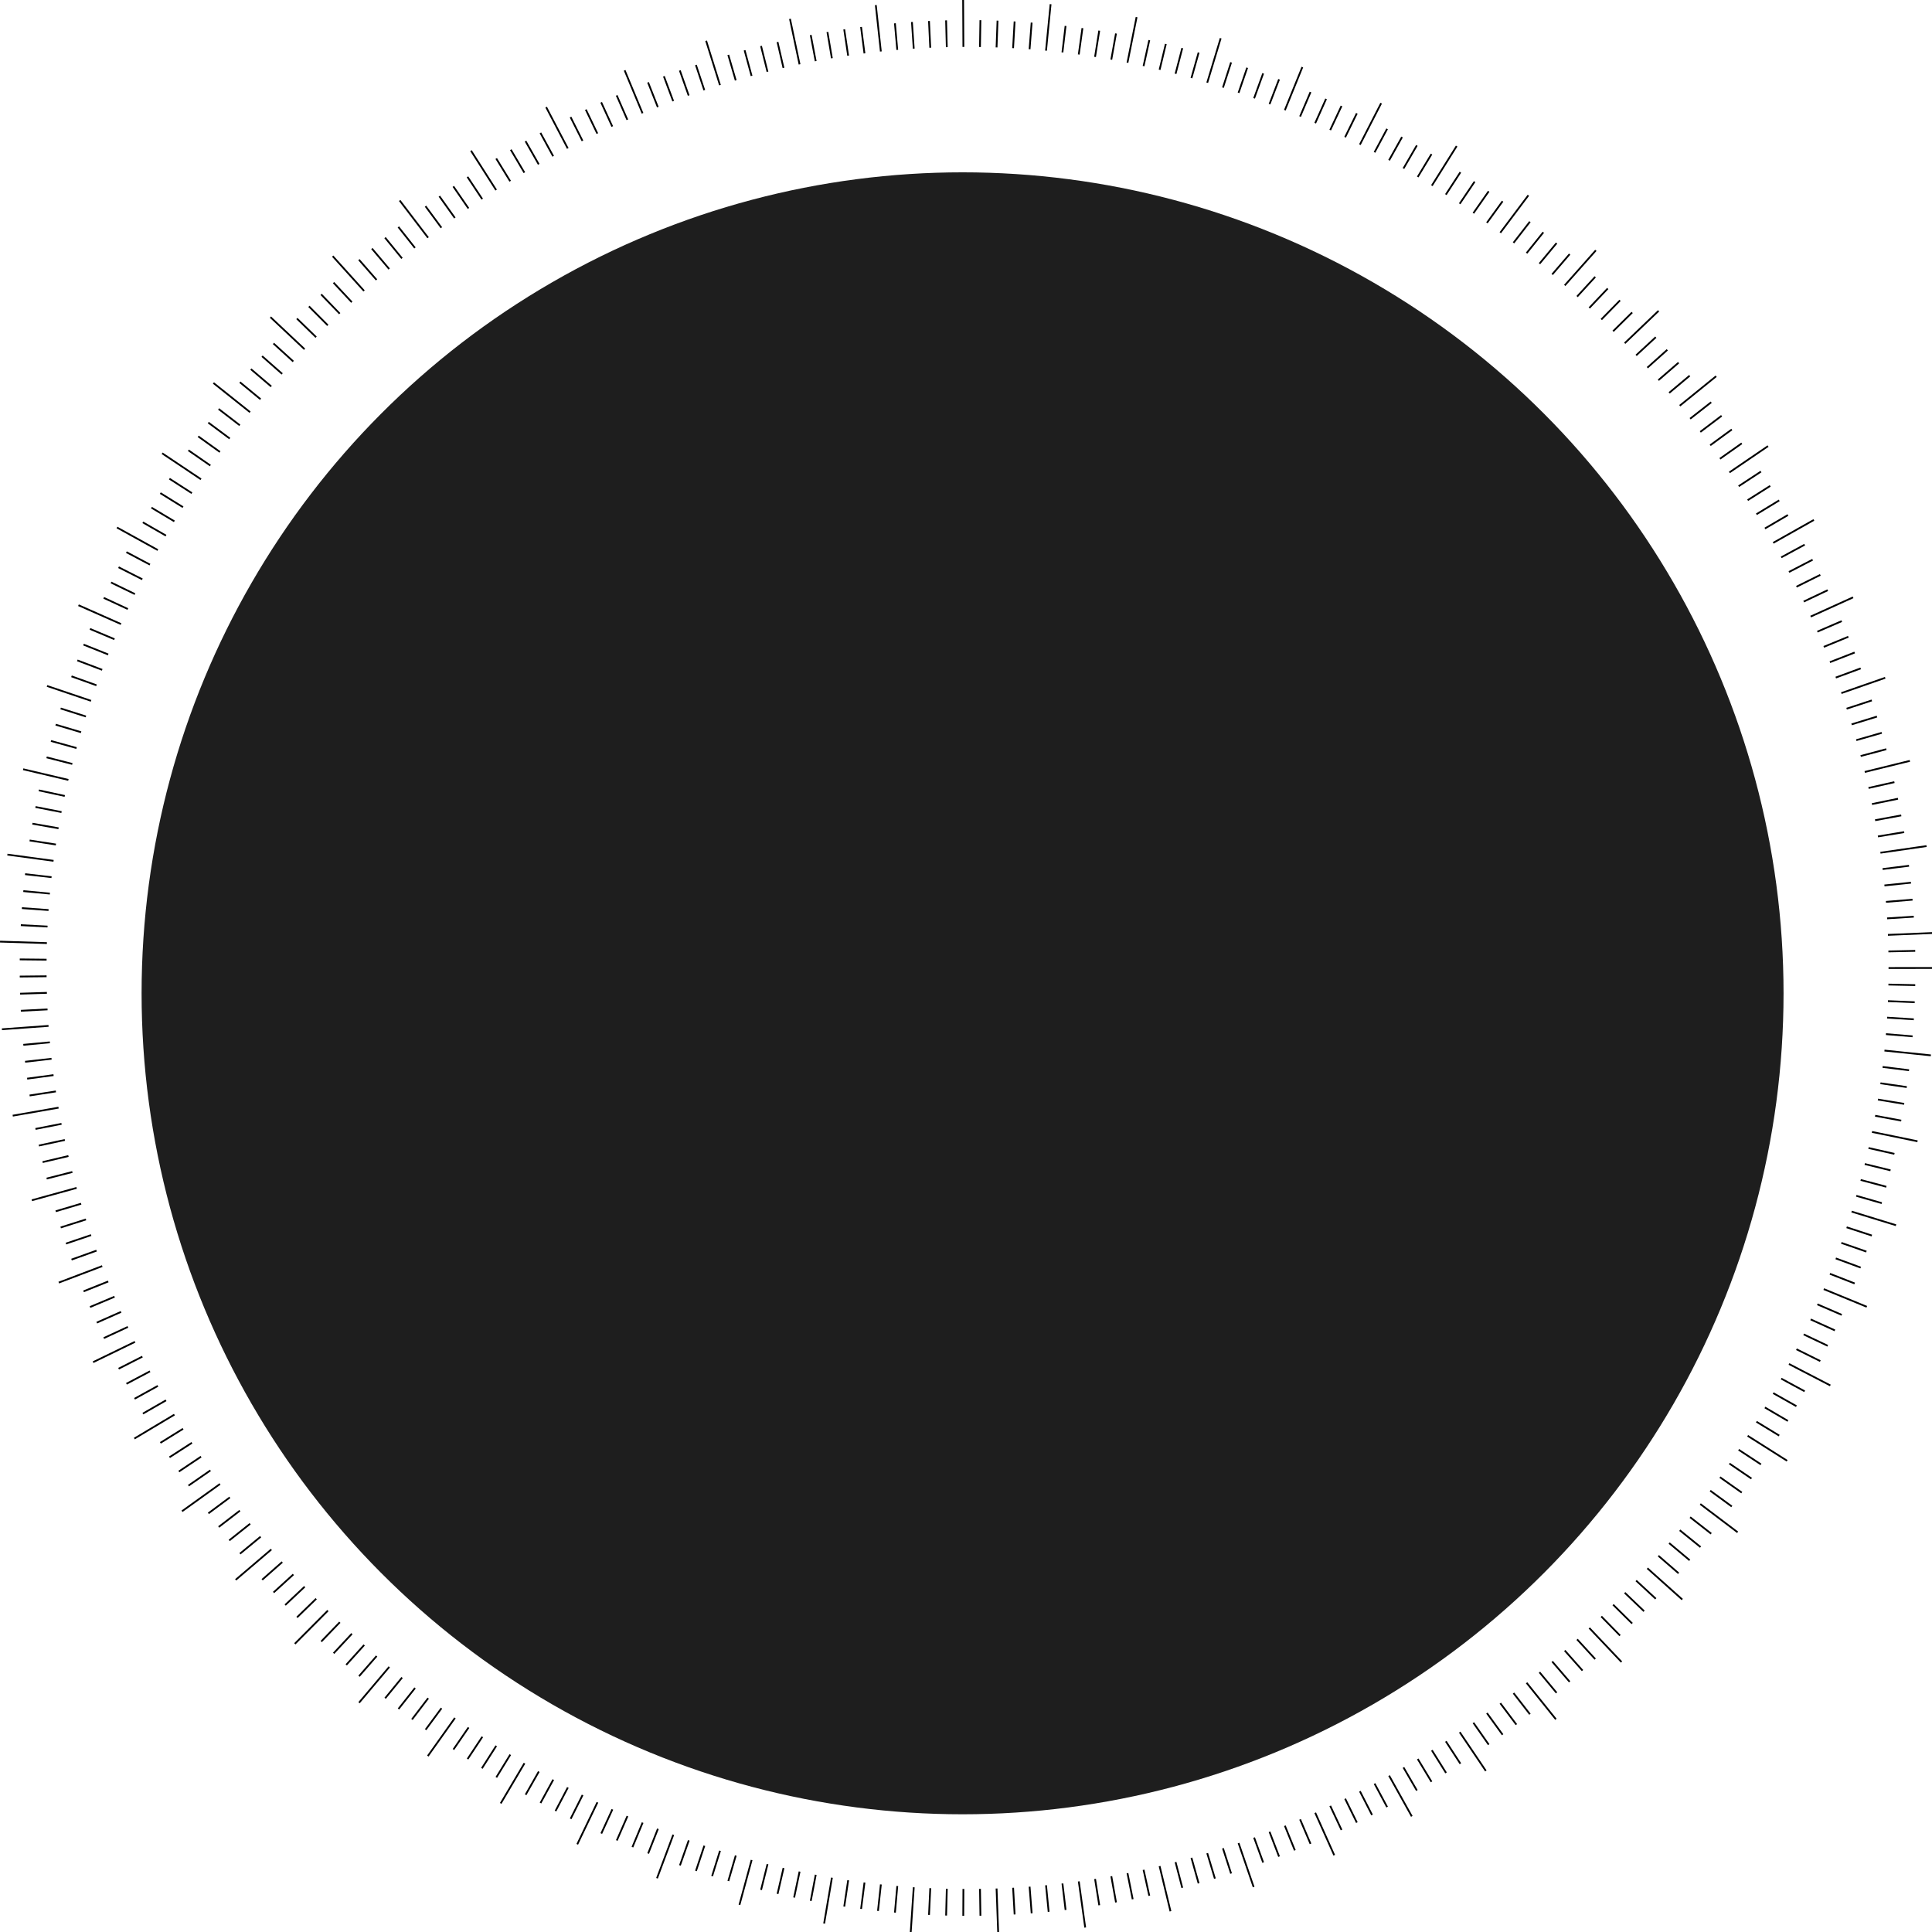 <svg xmlns="http://www.w3.org/2000/svg" xmlns:svg="http://www.w3.org/2000/svg" xmlns:xlink="http://www.w3.org/1999/xlink" id="svg8" width="100" height="100" version="1.1" viewBox="0 0 26.458 26.458"><defs id="defs2"><linearGradient id="linearGradient4856"><stop id="stop4852" offset="0" style="stop-color:#d7d7d7;stop-opacity:1"/><stop id="stop4854" offset="1" style="stop-color:#e2e2e2;stop-opacity:1"/></linearGradient><linearGradient id="linearGradient4615"><stop id="stop4611" offset="0" style="stop-color:#4d4d4d;stop-opacity:1"/><stop id="stop4613" offset="1" style="stop-color:#121212;stop-opacity:1"/></linearGradient><linearGradient id="linearGradient4603"><stop id="stop4599" offset="0" style="stop-color:#000700;stop-opacity:1"/><stop style="stop-color:#e0e0e0;stop-opacity:1" id="stop4850" offset=".9"/><stop id="stop4601" offset="1" style="stop-color:#f4f4f4;stop-opacity:1"/></linearGradient><radialGradient id="radialGradient4605" cx="13.229" cy="283.771" r="10.249" fx="13.229" fy="283.771" gradientUnits="userSpaceOnUse" xlink:href="#linearGradient4603"/><linearGradient id="linearGradient4617" x1="11.988" x2="13.824" y1="277.204" y2="276.178" gradientTransform="matrix(0.641,0,0,0.641,4.748,99.222)" gradientUnits="userSpaceOnUse" xlink:href="#linearGradient4615"/><filter id="filter4846" width="1.13" height="1.13" x="-.065" y="-.065" style="color-interpolation-filters:sRGB"><feGaussianBlur id="feGaussianBlur4848" stdDeviation=".607"/></filter><radialGradient id="radialGradient4858" cx="13.229" cy="283.771" r="9.537" fx="13.229" fy="283.771" gradientUnits="userSpaceOnUse" xlink:href="#linearGradient4856"/></defs><g id="layer1" transform="translate(0,-270.542)"><circle id="circle4828" cx="13.182" cy="284.145" r="11.243" style="opacity:1;fill:#1e1e1e;fill-opacity:1;stroke:none;stroke-width:1.087;stroke-miterlimit:4;stroke-dasharray:none;stroke-opacity:1;filter:url(#filter4846)"/><path id="path10" d="m 279.598,141.565 h 6.065 m -7.019,2.47 3.991,0.084 m -4.062,2.381 3.982,0.166 m -4.104,2.293 3.971,0.248 m -4.145,2.205 3.96,0.329 m -4.184,2.118 6.908,0.715 m -7.182,1.724 3.934,0.488 m -4.258,1.943 3.92,0.566 m -4.292,1.857 3.906,0.643 m -4.326,1.77 3.89,0.72 m -4.358,1.684 6.778,1.392 m -7.293,1.002 3.856,0.87 m -4.417,1.513 3.838,0.944 m -4.445,1.428 3.818,1.017 m -4.471,1.344 3.798,1.089 m -4.496,1.259 6.61,2.031 m -7.352,0.305 3.755,1.231 m -4.541,1.091 3.733,1.3 m -4.562,1.008 3.709,1.369 m -4.581,0.925 3.685,1.437 m -4.599,0.842 6.404,2.632 m -7.359,-0.369 3.633,1.57 m -4.63,0.677 3.606,1.635 m -4.643,0.595 3.578,1.699 m -4.655,0.513 3.55,1.763 m -4.665,0.432 6.16,3.194 m -7.314,-1.018 3.489,1.887 m -4.682,0.271 3.458,1.948 m -4.689,0.19 3.426,2.008 m -4.693,0.11 3.393,2.067 m -4.697,0.031 5.877,3.719 m -7.218,-1.643 3.324,2.182 m -4.699,-0.128 3.288,2.239 m -4.698,-0.207 3.251,2.294 m -4.696,-0.285 3.214,2.349 m -4.692,-0.363 5.557,4.205 m -7.069,-2.243 3.136,2.456 m -4.681,-0.518 3.096,2.508 m -4.673,-0.595 3.055,2.559 m -4.663,-0.672 3.013,2.61 m -4.652,-0.749 5.198,4.653 m -6.868,-2.819 2.927,2.708 m -4.626,-0.901 2.882,2.755 m -4.611,-0.976 2.837,2.802 m -4.595,-1.052 2.791,2.848 m -4.577,-1.127 4.801,5.064 m -6.615,-3.371 2.696,2.938 m -4.537,-1.276 2.647,2.981 m -4.514,-1.349 2.597,3.024 m -4.491,-1.423 2.547,3.065 m -4.465,-1.497 4.366,5.436 m -6.31,-3.899 2.443,3.146 m -4.411,-1.642 2.39,3.185 m -4.382,-1.715 2.336,3.223 m -4.351,-1.787 2.281,3.26 m -4.319,-1.859 3.893,5.77 m -5.954,-4.403 2.168,3.332 m -4.25,-2.001 2.111,3.367 m -4.213,-2.072 2.052,3.401 m -4.175,-2.142 1.993,3.434 m -4.136,-2.213 3.382,6.065 m -5.545,-4.882 1.872,3.497 m -4.053,-2.352 1.81,3.527 m -4.009,-2.421 1.747,3.557 m -3.964,-2.49 1.683,3.585 m -3.918,-2.559 2.833,6.323 m -5.084,-5.337 1.553,3.64 m -3.82,-2.695 1.487,3.666 m -3.77,-2.763 1.42,3.691 m -3.717,-2.83 1.352,3.715 m -3.664,-2.897 2.246,6.542 m -4.571,-5.768 1.213,3.761 m -3.552,-3.03 1.143,3.783 m -3.494,-3.096 1.071,3.803 m -3.435,-3.162 0.999,3.823 m -3.374,-3.227 1.62,6.724 m -4.006,-6.174 0.852,3.86 m -3.248,-3.357 0.777,3.878 m -3.183,-3.422 0.701,3.894 m -3.117,-3.486 0.624,3.909 m -3.049,-3.55 0.956,6.867 m -3.39,-6.556 0.468,3.938 m -2.909,-3.676 0.389,3.951 m -2.837,-3.739 0.309,3.963 m -2.763,-3.802 0.227,3.974 m -2.688,-3.864 0.255,6.972 m -2.721,-6.914 0.063,3.994 m -2.534,-3.984 -0.021,3.998 m -2.448,-4.03 -0.104,3.989 m -2.359,-4.073 -0.187,3.979 m -2.271,-4.114 -0.469,6.945 m -1.982,-7.131 -0.349,3.957 m -2.096,-4.193 -0.428,3.944 m -2.009,-4.231 -0.507,3.931 m -1.922,-4.266 -0.585,3.917 m -1.835,-4.301 -1.159,6.828 m -1.252,-7.26 -0.739,3.886 m -1.663,-4.365 -0.814,3.869 m -1.577,-4.396 -0.889,3.851 m -1.492,-4.424 -0.962,3.833 m -1.407,-4.452 -1.812,6.673 m -0.546,-7.337 -1.107,3.793 m -1.238,-4.502 -1.178,3.772 m -1.154,-4.525 -1.248,3.75 m -1.07,-4.546 -1.318,3.727 m -0.987,-4.567 -2.426,6.481 m 0.136,-7.363 -1.454,3.679 m -0.821,-4.603 -1.52,3.653 m -0.739,-4.619 -1.586,3.627 m -0.656,-4.633 -1.651,3.599 m -0.575,-4.646 -3.002,6.25 m 0.793,-7.336 -1.779,3.542 m -0.412,-4.668 -1.841,3.512 m -0.331,-4.677 -1.902,3.482 m -0.251,-4.684 -1.963,3.45 m -0.17,-4.69 -3.54,5.981 m 1.427,-7.257 -2.081,3.384 m -0.011,-4.697 -2.139,3.35 m 0.069,-4.699 -2.197,3.315 m 0.148,-4.699 -2.253,3.279 m 0.226,-4.698 -4.039,5.673 m 2.036,-7.127 -2.363,3.204 m 0.383,-4.691 -2.416,3.166 m 0.46,-4.686 -2.469,3.126 m 0.538,-4.679 -2.521,3.086 m 0.615,-4.67 -4.501,5.328 m 2.62,-6.944 -2.622,3.003 m 0.768,-4.65 -2.671,2.96 m 0.844,-4.637 -2.72,2.916 m 0.92,-4.623 -2.767,2.871 m 0.995,-4.607 -4.924,4.945 m 3.181,-6.71 -2.86,2.779 m 1.145,-4.572 -2.905,2.732 m 1.22,-4.552 -2.949,2.684 m 1.294,-4.531 -2.992,2.635 m 1.368,-4.509 -5.31,4.523 m 3.717,-6.423 -3.076,2.534 m 1.515,-4.459 -3.116,2.482 m 1.588,-4.432 -3.156,2.43 m 1.66,-4.404 -3.195,2.376 m 1.733,-4.374 -5.657,4.063 m 4.229,-6.084 -3.27,2.267 m 1.876,-4.31 -3.306,2.211 m 1.948,-4.276 -3.341,2.154 m 2.019,-4.241 -3.376,2.096 m 2.09,-4.204 -5.966,3.566 m 4.717,-5.694 -3.442,1.978 m 2.23,-4.126 -3.474,1.918 m 2.3,-4.085 -3.505,1.856 m 2.369,-4.042 -3.535,1.794 m 2.438,-3.998 -6.237,3.03 m 5.18,-5.251 -3.592,1.667 m 2.576,-3.906 -3.62,1.603 m 2.644,-3.858 -3.646,1.537 m 2.712,-3.808 -3.672,1.47 m 2.779,-3.757 -6.47,2.456 m 5.62,-4.757 -3.721,1.335 m 2.914,-3.65 -3.744,1.266 m 2.98,-3.595 -3.766,1.196 m 3.047,-3.538 -3.788,1.125 m 3.113,-3.48 -6.665,1.843 m 6.034,-4.21 -3.828,0.981 m 3.244,-3.359 -3.847,0.907 m 3.309,-3.296 -3.865,0.833 m 3.373,-3.232 -3.882,0.758 m 3.438,-3.167 -6.821,1.193 m 6.425,-3.611 -3.913,0.605 m 3.566,-3.032 -3.928,0.527 m 3.629,-2.962 -3.941,0.448 m 3.692,-2.891 -3.954,0.369 m 3.755,-2.819 -6.94,0.505 m 6.792,-2.961 -3.976,0.207 m 3.88,-2.669 -3.987,0.125 m 3.941,-2.592 -3.996,0.042 m 3.996,-2.513 -3.996,-0.042 m 4.041,-2.426 -6.976,-0.219 m 7.073,-2.244 -3.976,-0.207 m 4.125,-2.249 -3.966,-0.288 m 4.164,-2.162 -3.954,-0.369 m 4.203,-2.074 -3.941,-0.448 m 4.24,-1.987 -6.873,-0.922 m 7.221,-1.505 -3.913,-0.605 m 4.309,-1.814 -3.898,-0.682 m 4.342,-1.727 -3.882,-0.758 M 7.185,115.961 3.32,115.128 M 7.723,113.572 0.991,111.984 M 8.308,111.194 4.48,110.213 m 4.458,-1.386 -3.808,-1.053 m 4.484,-1.301 -3.788,-1.125 m 4.508,-1.217 -3.766,-1.196 M 11.097,101.801 4.545,99.586 M 11.905,99.486 8.183,98.151 M 12.755,97.185 9.058,95.782 m 4.59,-0.883 -3.672,-1.47 M 14.582,92.628 10.936,91.091 m 4.622,-0.718 -6.335,-2.805 m 7.351,0.566 -3.592,-1.667 m 4.649,-0.554 -3.564,-1.731 m 4.66,-0.473 -3.535,-1.794 m 4.67,-0.392 -3.505,-1.856 m 4.679,-0.311 -6.079,-3.356 m 7.291,1.208 -3.442,-1.978 m 4.691,-0.15 -3.409,-2.037 m 4.695,-0.07 -3.376,-2.096 m 4.698,0.009 -3.341,-2.154 m 4.699,0.088 -5.785,-3.869 m 7.178,1.825 -3.27,-2.267 m 4.697,0.246 -3.233,-2.322 m 4.694,0.324 -3.195,-2.376 m 4.69,0.402 -3.156,-2.43 m 4.684,0.48 -5.453,-4.344 m 7.014,2.418 -3.076,-2.534 m 4.668,0.634 -3.034,-2.585 m 4.658,0.711 -2.992,-2.635 m 4.646,0.787 -2.949,-2.684 m 4.633,0.863 -5.083,-4.781 m 6.798,2.987 -2.86,-2.779 m 4.603,1.014 -2.814,-2.825 m 4.586,1.089 -2.767,-2.871 m 4.567,1.164 -2.72,-2.916 m 4.547,1.238 -4.675,-5.179 m 6.529,3.532 -2.622,-3.003 m 4.503,1.386 -2.572,-3.045 m 4.478,1.46 -2.521,-3.086 m 4.452,1.533 -2.469,-3.126 m 4.425,1.606 -4.229,-5.54 m 6.209,4.053 -2.363,-3.204 m 4.366,1.751 -2.308,-3.242 m 4.335,1.823 -2.253,-3.279 m 4.302,1.894 -2.197,-3.315 m 4.268,1.966 -3.744,-5.862 m 5.836,4.549 -2.081,-3.384 m 4.194,2.107 -2.023,-3.417 m 4.156,2.178 -1.963,-3.45 m 4.116,2.248 -1.902,-3.482 m 4.074,2.317 -3.221,-6.147 m 5.412,5.021 -1.779,-3.542 m 3.987,2.456 -1.715,-3.571 m 3.941,2.524 -1.651,-3.599 m 3.894,2.593 -1.586,-3.627 m 3.845,2.661 -2.661,-6.393 m 4.936,5.469 -1.454,-3.679 m 3.744,2.796 -1.386,-3.703 m 3.691,2.863 -1.318,-3.727 M 102.382,10.902 101.134,7.152 m 3.581,2.997 -2.062,-6.601 m 4.407,5.892 -1.107,-3.793 m 3.465,3.129 -1.035,-3.813 m 3.405,3.195 -0.962,-3.833 m 3.343,3.26 -0.889,-3.851 m 3.28,3.325 -1.425,-6.771 m 3.827,6.291 -0.739,-3.886 m 3.15,3.454 -0.663,-3.902 m 3.083,3.518 -0.585,-3.917 m 3.015,3.581 -0.507,-3.931 m 2.945,3.645 -0.75,-6.903 m 3.195,6.666 -0.349,-3.957 m 2.8,3.771 -0.268,-3.968 m 2.726,3.833 -0.187,-3.979 m 2.65,3.895 -0.104,-3.989 m 2.573,3.957 -0.037,-6.996 m 2.508,7.006 0.063,-3.994 m 2.404,4.052 0.145,-3.984 m 2.315,4.094 0.227,-3.974 m 2.227,4.135 0.309,-3.963 m 2.14,4.174 0.68,-6.914 m 1.761,7.175 0.468,-3.938 m 1.965,4.249 0.547,-3.924 m 1.878,4.284 0.624,-3.909 m 1.792,4.318 0.701,-3.894 m 1.706,4.35 1.359,-6.786 m 1.038,7.289 0.852,-3.86 m 1.535,4.41 0.926,-3.842 m 1.45,4.438 0.999,-3.823 m 1.365,4.465 1.071,-3.803 m 1.28,4.49 2,-6.62 m 0.339,7.351 1.213,-3.761 m 1.112,4.536 1.283,-3.739 m 1.029,4.557 1.352,-3.715 m 0.945,4.576 1.42,-3.691 m 0.862,4.594 2.603,-6.415 m -0.336,7.36 1.553,-3.64 m 0.697,4.626 1.619,-3.613 m 0.616,4.64 1.683,-3.585 m 0.534,4.652 1.747,-3.557 m 0.452,4.663 3.167,-6.173 m -0.986,7.318 1.872,-3.497 m 0.291,4.68 1.933,-3.466 m 0.21,4.687 1.993,-3.434 m 0.13,4.692 2.052,-3.401 m 0.051,4.696 3.694,-5.892 m -1.612,7.224 2.168,-3.332 m -0.108,4.699 2.225,-3.297 m -0.187,4.699 2.281,-3.26 m -0.265,4.697 2.336,-3.223 m -0.344,4.694 4.182,-5.574 m -2.214,7.077 2.443,-3.146 m -0.499,4.682 2.495,-3.106 m -0.576,4.675 2.547,-3.065 m -0.653,4.666 2.597,-3.024 m -0.73,4.655 4.632,-5.217 m -2.791,6.879 2.696,-2.938 m -0.882,4.63 2.744,-2.893 m -0.958,4.615 2.791,-2.848 m -1.033,4.599 2.837,-2.802 m -1.108,4.581 5.044,-4.822 m -3.344,6.629 2.927,-2.708 m -1.257,4.542 2.97,-2.659 m -1.331,4.52 3.013,-2.61 m -1.405,4.497 3.055,-2.559 m -1.478,4.472 5.418,-4.389 m -3.873,6.327 3.136,-2.456 m -1.624,4.418 3.175,-2.403 m -1.697,4.389 3.214,-2.349 m -1.769,4.359 3.251,-2.294 m -1.841,4.327 5.754,-3.918 m -4.378,5.973 3.324,-2.182 m -1.983,4.259 3.358,-2.125 m -2.054,4.223 3.393,-2.067 m -2.125,4.185 3.426,-2.008 m -2.195,4.146 6.051,-3.409 m -4.858,5.566 3.489,-1.887 m -2.335,4.064 3.52,-1.825 m -2.404,4.02 3.55,-1.763 m -2.473,3.976 3.578,-1.699 m -2.542,3.929 6.311,-2.861 m -5.315,5.108 3.633,-1.57 m -2.678,3.833 3.659,-1.504 m -2.746,3.782 3.685,-1.437 m -2.813,3.731 3.709,-1.369 m -2.88,3.677 6.532,-2.276 m -5.747,4.598 3.755,-1.231 m -3.013,3.567 3.777,-1.161 m -3.08,3.509 3.798,-1.089 m -3.145,3.45 3.818,-1.017 m -3.211,3.39 6.716,-1.652 m -6.154,4.036 3.856,-0.87 m -3.341,3.265 3.873,-0.795 m -3.406,3.2 3.89,-0.72 m -3.47,3.134 3.906,-0.643 m -3.534,3.066 6.861,-0.99 m -6.538,3.422 3.934,-0.488 m -3.661,2.927 3.948,-0.409 m -3.724,2.855 3.96,-0.329 m -3.786,2.782 3.971,-0.248 m -3.849,2.707 6.968,-0.291 m -6.897,2.756 3.991,-0.084 m -3.972,2.554 h 4" transform="matrix(0.092,0,0,0.092,0.226,270.774)" style="fill:none;stroke:#000;stroke-width:.265px;stroke-linecap:butt;stroke-linejoin:miter;stroke-opacity:1"/><g id="g5021" transform="translate(-38.634,-4.818)"><path id="circle4589" d="m 50,7.506 a 42.494,42.494 0 0 0 -3.311,0.143 l -0.068,0.422 0.084,1.027 L 42.594,9.639 42.408,8.625 42.238,8.246 a 42.494,42.494 0 0 0 -6.391,1.734 l 0.037,0.391 0.348,0.971 -3.83,1.588 -0.443,-0.932 -0.252,-0.309 a 42.494,42.494 0 0 0 -5.736,3.318 l 0.139,0.369 0.586,0.848 -3.289,2.523 -0.668,-0.785 -0.316,-0.229 a 42.494,42.494 0 0 0 -6.6,7.094 42.494,42.494 0 0 1 1.895,-2.436 l 0.248,0.346 0.785,0.668 -2.525,3.291 -0.848,-0.586 -0.41,-0.156 a 42.494,42.494 0 0 0 -0.002,0 42.494,42.494 0 0 0 -4.902,9.682 42.494,42.494 0 0 1 1.639,-3.92 L 12,31.961 12.932,32.402 11.344,36.234 10.373,35.889 9.986,35.85 A 42.494,42.494 0 0 1 10.062,35.637 42.494,42.494 0 0 0 8.25,42.242 l 0.375,0.168 1.014,0.188 L 9.098,46.709 8.07,46.625 7.672,46.689 A 42.494,42.494 0 0 0 7.506,50 42.494,42.494 0 0 0 7.648,53.311 l 0.422,0.068 1.027,-0.084 L 9.639,57.406 8.625,57.592 8.246,57.764 a 42.494,42.494 0 0 0 1.734,6.391 l 0.393,-0.039 0.971,-0.346 1.588,3.83 L 12,68.043 11.691,68.295 a 42.494,42.494 0 0 0 3.316,5.736 l 0.369,-0.141 0.848,-0.586 2.523,3.291 -0.785,0.668 -0.227,0.314 a 42.494,42.494 0 0 0 4.658,4.709 l 0.346,-0.25 0.668,-0.785 3.289,2.525 -0.586,0.848 -0.154,0.41 a 42.494,42.494 0 0 0 5.756,3.266 l 0.246,-0.299 0.443,-0.932 3.828,1.588 -0.346,0.971 -0.039,0.385 A 42.494,42.494 0 0 0 42.242,91.75 l 0.168,-0.373 0.186,-1.014 4.111,0.541 -0.084,1.027 0.064,0.396 A 42.494,42.494 0 0 0 50,92.494 42.494,42.494 0 0 0 53.307,92.352 l 0.068,-0.42 -0.082,-1.027 4.111,-0.541 0.186,1.014 0.172,0.377 a 42.494,42.494 0 0 0 6.391,-1.734 l -0.039,-0.391 -0.346,-0.971 3.83,-1.588 0.443,0.932 0.252,0.309 a 42.494,42.494 0 0 0 5.734,-3.316 L 73.889,84.625 l -0.586,-0.848 3.289,-2.525 0.67,0.785 0.316,0.227 a 42.494,42.494 0 0 0 4.707,-4.654 l -0.25,-0.346 -0.785,-0.668 2.525,-3.291 0.848,0.586 0.41,0.154 h 0.002 a 42.494,42.494 0 0 0 3.264,-5.756 L 88,68.043 l -0.932,-0.443 1.588,-3.83 0.969,0.346 0.389,0.039 A 42.494,42.494 0 0 0 91.75,57.762 l -0.375,-0.17 -1.016,-0.186 0.543,-4.111 1.025,0.086 0.4,-0.068 A 42.494,42.494 0 0 0 92.494,50 42.494,42.494 0 0 0 92.352,46.695 l -0.422,-0.068 -1.027,0.082 -0.543,-4.111 1.016,-0.186 0.379,-0.174 a 42.494,42.494 0 0 0 -1.732,-6.389 42.494,42.494 0 0 0 -0.002,0 L 89.627,35.889 88.656,36.234 87.07,32.402 88,31.961 88.309,31.707 h 0.002 a 42.494,42.494 0 0 0 -3.316,-5.732 l -0.369,0.139 -0.85,0.586 -2.523,-3.291 0.785,-0.668 0.229,-0.316 a 42.494,42.494 0 0 0 -4.658,-4.709 l -0.346,0.248 -0.668,0.785 -3.289,-2.523 0.584,-0.848 0.156,-0.41 a 42.494,42.494 0 0 0 0,-0.002 42.494,42.494 0 0 0 -5.76,-3.266 L 68.039,12 67.598,12.932 63.766,11.344 64.111,10.373 64.15,9.984 A 42.494,42.494 0 0 0 57.76,8.25 L 57.592,8.623 57.404,9.637 53.295,9.096 53.375,8.068 53.312,7.672 A 42.494,42.494 0 0 0 50,7.506 Z m 18.285,4.193 a 42.494,42.494 0 0 0 -3.857,-1.613 42.494,42.494 0 0 1 3.857,1.613 z m 9.322,6.016 a 42.494,42.494 0 0 0 -2.471,-1.918 42.494,42.494 0 0 1 2.471,1.918 z m 4.658,4.709 a 42.494,42.494 0 0 1 2.729,3.551 42.494,42.494 0 0 0 -2.729,-3.551 z m 10.086,24.271 a 42.494,42.494 0 0 0 -0.59,-4.42 42.494,42.494 0 0 1 0.59,4.42 z m -4.053,21.594 a 42.494,42.494 0 0 0 1.617,-3.867 42.494,42.494 0 0 1 -1.617,3.867 z m -34.992,24.062 a 42.494,42.494 0 0 0 4.41,-0.588 42.494,42.494 0 0 1 -4.41,0.588 z m -21.594,-4.051 a 42.494,42.494 0 0 0 3.859,1.613 42.494,42.494 0 0 1 -3.859,-1.613 z M 7.648,53.311 A 42.494,42.494 0 0 0 8.244,57.756 42.494,42.494 0 0 1 7.648,53.311 Z M 25.971,15.008 a 42.494,42.494 0 0 0 -3.518,2.699 42.494,42.494 0 0 1 3.518,-2.699 z M 46.689,7.648 A 42.494,42.494 0 0 0 42.285,8.234 42.494,42.494 0 0 1 46.689,7.648 Z m 6.691,0.027 A 42.494,42.494 0 0 1 57.615,8.229 42.494,42.494 0 0 0 53.381,7.676 Z M 35.799,9.996 A 42.494,42.494 0 0 0 32.131,11.5 42.494,42.494 0 0 1 35.799,9.996 Z M 88.467,32.057 a 42.494,42.494 0 0 1 1.549,3.777 42.494,42.494 0 0 0 -1.549,-3.777 z M 8.248,42.252 A 42.494,42.494 0 0 0 7.672,46.684 42.494,42.494 0 0 1 8.248,42.252 Z M 92.328,53.322 a 42.494,42.494 0 0 1 -0.572,4.396 42.494,42.494 0 0 0 0.572,-4.396 z M 9.992,64.188 A 42.494,42.494 0 0 0 11.492,67.852 42.494,42.494 0 0 1 9.992,64.188 Z m 5.063,9.906 a 42.494,42.494 0 0 0 2.531,3.312 42.494,42.494 0 0 1 -2.531,-3.312 z m 69.092,1.117 a 42.494,42.494 0 0 1 -1.854,2.389 42.494,42.494 0 0 0 1.854,-2.389 z m -61.742,7.084 a 42.494,42.494 0 0 0 2.275,1.77 42.494,42.494 0 0 1 -2.275,-1.77 z m 55.098,0.037 a 42.494,42.494 0 0 1 -3.398,2.607 42.494,42.494 0 0 0 3.398,-2.607 z m -9.658,6.18 a 42.494,42.494 0 0 1 -3.668,1.5 42.494,42.494 0 0 0 3.668,-1.5 z M 42.375,91.77 A 42.494,42.494 0 0 0 46.596,92.324 42.494,42.494 0 0 1 42.375,91.77 Z" transform="matrix(0.265,0,0,0.265,0,270.542)" style="opacity:1;fill:#1e1e1e;fill-opacity:1;stroke:none;stroke-width:4.108;stroke-miterlimit:4;stroke-dasharray:none;stroke-opacity:1"/><circle style="opacity:1;fill:url(#radialGradient4605);fill-opacity:1;stroke:none;stroke-width:.991;stroke-miterlimit:4;stroke-dasharray:none;stroke-opacity:1" id="path4574" cx="13.229" cy="283.771" r="10.249"/><circle id="circle4576" cx="13.229" cy="283.771" r="9.514" style="opacity:1;fill:url(#radialGradient4858);fill-opacity:1;stroke:#8b8c8c;stroke-width:.045;stroke-miterlimit:4;stroke-dasharray:none;stroke-opacity:.104"/><path style="opacity:1;fill:url(#linearGradient4617);fill-opacity:1;stroke:none;stroke-width:.439;stroke-miterlimit:4;stroke-dasharray:none;stroke-opacity:1" id="path4609" d="m 14.025,276.947 -0.796,0 -0.796,0 0.398,-0.689 0.398,-0.689 0.398,0.689 z" transform="matrix(1,0,0,0.949,0,13.166)"/></g></g></svg>